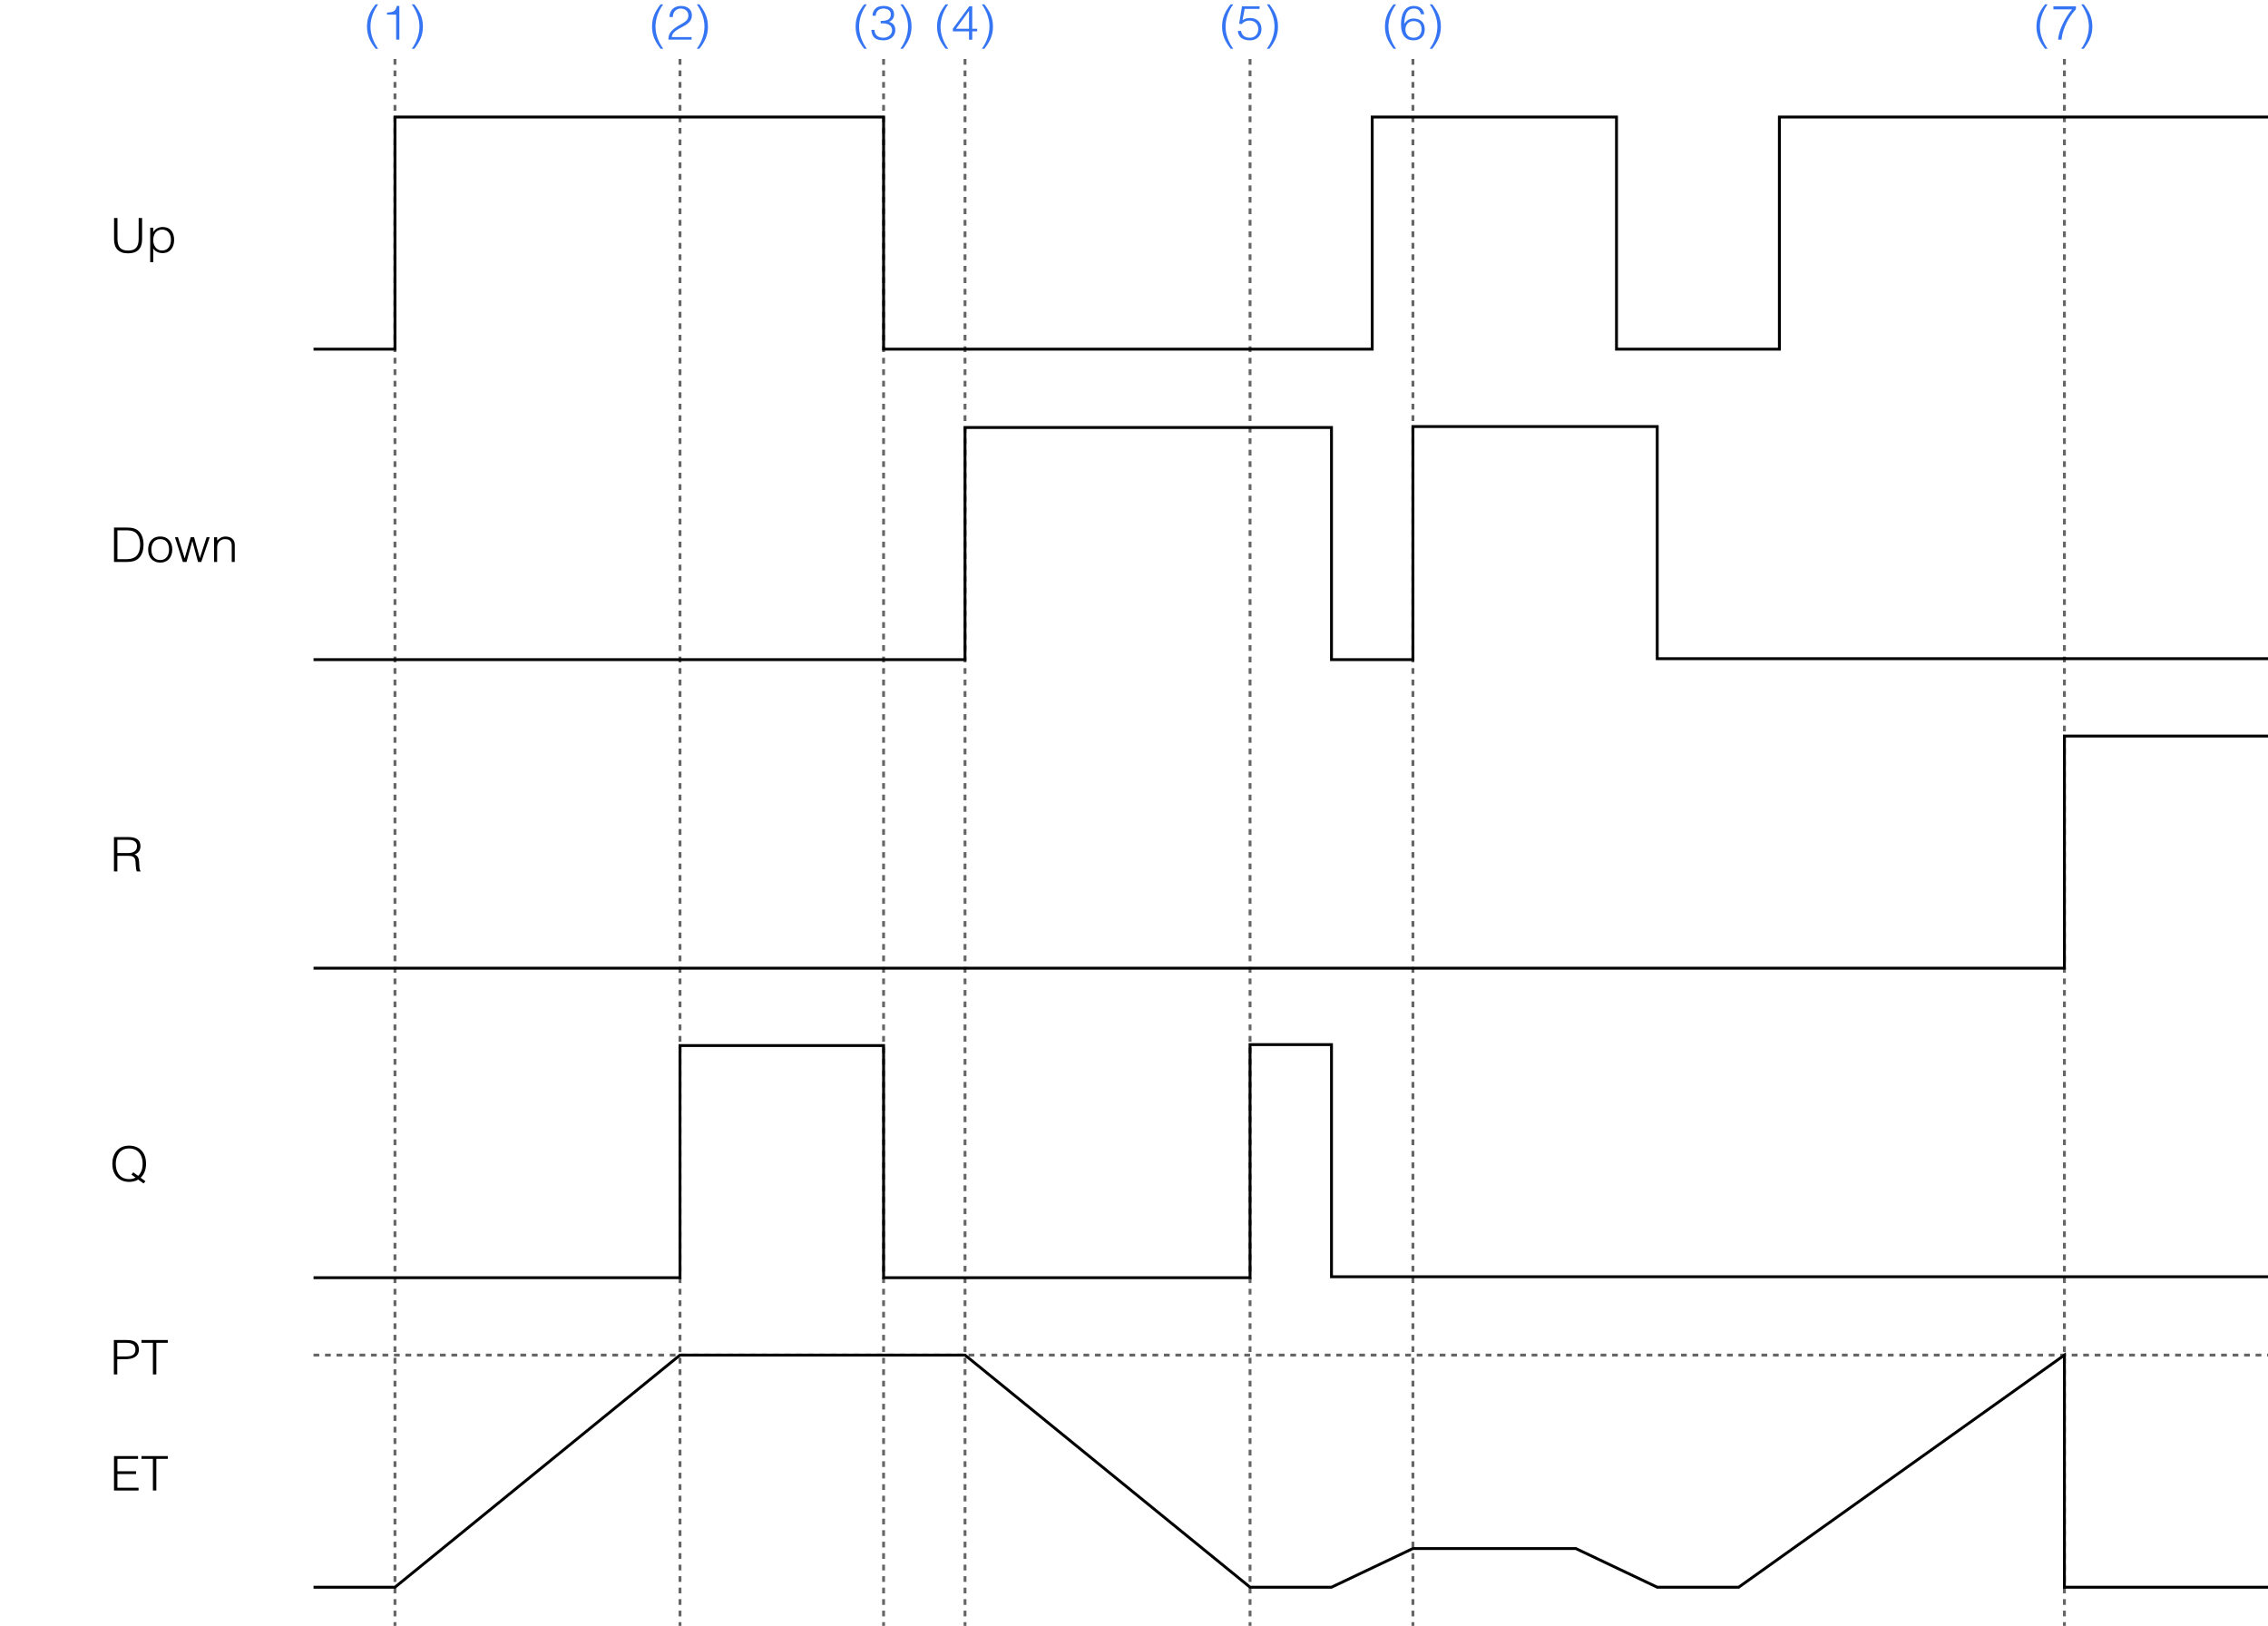 <?xml version="1.0" encoding="utf-8"?>
<!-- Generator: Adobe Illustrator 28.2.0, SVG Export Plug-In . SVG Version: 6.00 Build 0)  -->
<svg version="1.1" xmlns="http://www.w3.org/2000/svg" xmlns:xlink="http://www.w3.org/1999/xlink" x="0px" y="0px"
	 width="394.725px" height="282.922px" viewBox="0 0 394.725 282.922" style="enable-background:new 0 0 394.725 282.922;"
	 xml:space="preserve">
<style type="text/css">
	.st0{fill:none;stroke:#666666;stroke-width:0.5;stroke-miterlimit:10;stroke-dasharray:1;}
	.st1{fill:none;stroke:#000000;stroke-width:0.5;stroke-miterlimit:10;}
	.st2{fill:#3574F2;}
</style>
<g id="レイヤー_1">
	<g>
		<line class="st0" x1="68.741" y1="10.265" x2="68.741" y2="282.922"/>
		<line class="st0" x1="118.347" y1="10.265" x2="118.347" y2="282.922"/>
		<line class="st0" x1="153.78" y1="10.265" x2="153.78" y2="282.922"/>
		<line class="st0" x1="167.953" y1="10.265" x2="167.953" y2="282.922"/>
		<line class="st0" x1="217.56" y1="10.265" x2="217.56" y2="282.922"/>
		<line class="st0" x1="245.906" y1="10.265" x2="245.906" y2="282.922"/>
		<line class="st0" x1="359.291" y1="10.265" x2="359.291" y2="282.922"/>
		<line class="st0" x1="54.567" y1="235.796" x2="394.725" y2="235.796"/>
	</g>
	<g>
		<polyline class="st1" points="394.725,20.363 309.686,20.363 309.686,60.757 281.339,60.757 281.339,20.363 238.819,20.363 
			238.819,60.757 153.78,60.757 153.78,20.363 68.74,20.363 68.74,60.757 54.567,60.757 		"/>
		<polyline class="st1" points="394.725,276.19 359.292,276.19 359.292,235.796 302.599,276.19 288.426,276.19 274.253,269.458 
			245.906,269.458 231.733,276.19 217.56,276.19 167.953,235.797 118.347,235.797 68.74,276.19 54.567,276.19 		"/>
		<polyline class="st1" points="394.725,222.165 231.733,222.165 231.733,181.772 217.56,181.772 217.56,222.332 153.78,222.332 
			153.78,181.938 118.347,181.938 118.347,222.332 54.567,222.332 		"/>
		<polyline class="st1" points="394.725,128.08 359.292,128.08 359.292,168.474 54.567,168.474 		"/>
		<polyline class="st1" points="394.725,114.615 288.426,114.615 288.426,74.222 245.906,74.222 245.906,114.782 231.733,114.782 
			231.733,74.388 167.953,74.388 167.953,114.782 54.567,114.782 		"/>
	</g>
</g>
<g id="レイヤー_2">
	<g>
		<path d="M19.85,37.938h0.595v3.567c0,1.48,0.56,2.096,1.845,2.096c1.355,0,1.845-0.682,1.845-2.096v-3.567h0.595v3.734
			c0,1.555-0.813,2.412-2.439,2.412c-1.644,0-2.439-0.882-2.439-2.412V37.938z"/>
		<path d="M26.666,45.622h-0.524v-6.004h0.524v0.757h0.018c0.306-0.565,0.997-0.874,1.574-0.874c1.46,0,2.046,0.99,2.046,2.262
			c0,1.206-0.638,2.278-2.02,2.278c-0.639,0-1.286-0.283-1.618-0.807V45.622z M28.197,43.593c1.084,0,1.591-0.874,1.547-1.955
			c-0.009-1.081-0.665-1.688-1.547-1.688c-0.988,0-1.53,0.798-1.53,1.838C26.666,42.762,27.243,43.593,28.197,43.593z"/>
	</g>
	<g>
		<path d="M19.842,97.785v-5.987h2.151c0.7,0,1.355,0.042,1.941,0.449c0.831,0.574,1.049,1.738,1.049,2.537
			c0,0.79-0.184,1.671-0.761,2.27c-0.577,0.616-1.399,0.732-2.229,0.732H19.842z M20.436,97.303h1.425
			c0.533,0,0.997-0.033,1.478-0.274c0.839-0.407,1.049-1.43,1.049-2.245c0-0.874-0.201-1.83-1.084-2.279
			c-0.376-0.191-0.918-0.225-1.442-0.225h-1.425V97.303z"/>
		<path d="M25.783,95.631c0-1.256,0.7-2.271,2.099-2.271c1.417,0,2.098,1.006,2.098,2.271c0,1.364-0.831,2.27-2.098,2.27
			C26.727,97.885,25.783,97.137,25.783,95.631z M27.882,93.81c-1.102,0-1.539,0.89-1.539,1.821c0,1.073,0.534,1.821,1.539,1.821
			c1.102,0,1.539-0.898,1.539-1.821C29.412,94.617,28.992,93.81,27.882,93.81z"/>
		<path d="M34.775,97.12l1.189-3.643h0.534l-1.469,4.308h-0.56l-0.988-3.618h-0.018l-1.005,3.618h-0.629l-1.381-4.308h0.524
			l1.171,3.676l1.049-3.676h0.586L34.775,97.12z"/>
		<path d="M37.788,97.785h-0.525v-4.308h0.525v0.599c0.419-0.424,0.831-0.715,1.46-0.715c0.551,0,1.058,0.167,1.381,0.616
			c0.219,0.308,0.228,0.632,0.228,0.989v2.819h-0.525v-2.811c0-0.773-0.332-1.164-1.171-1.164c-0.647,0-1.093,0.399-1.259,0.84
			c-0.104,0.274-0.113,0.516-0.113,0.815V97.785z"/>
	</g>
	<g>
		<path d="M20.428,148.923v2.719h-0.595v-5.987h2.466c1.381,0,2.142,0.465,2.142,1.571c0,0.757-0.297,1.156-1.023,1.464
			c0.743,0.241,0.787,0.99,0.804,1.622c0.026,0.906,0.105,1.156,0.263,1.272v0.058h-0.656c-0.245-0.408-0.184-1.53-0.28-1.987
			c-0.14-0.649-0.656-0.732-1.25-0.732H20.428z M22.281,148.441c0.883,0,1.565-0.349,1.565-1.189c0-0.898-0.734-1.115-1.53-1.115
			h-1.889v2.304H22.281z"/>
	</g>
	<g>
		<path d="M25.315,205.551l-0.333,0.383l-0.927-0.682c-0.428,0.258-0.953,0.408-1.574,0.408c-1.941,0-2.929-1.422-2.929-3.144
			c0-1.663,0.944-3.16,2.902-3.16c1.766,0,2.964,1.123,2.964,3.16c0,0.964-0.315,1.838-0.944,2.42L25.315,205.551z M24.038,204.611
			c0.534-0.482,0.787-1.264,0.787-2.096c0-1.788-1.005-2.678-2.352-2.678c-1.617,0-2.326,1.297-2.326,2.678
			c0,1.422,0.7,2.661,2.343,2.661c0.437,0,0.804-0.1,1.102-0.266l-0.717-0.524l0.314-0.391L24.038,204.611z"/>
	</g>
	<g>
		<path d="M19.816,239.163v-5.987h2.299c1.635,0,2.055,0.773,2.055,1.671c0,1.339-1.25,1.671-2.413,1.671H20.41v2.645H19.816z
			 M21.774,236.036c1.11,0,1.801-0.216,1.801-1.23c0-0.749-0.507-1.148-1.626-1.148H20.41v2.378H21.774z"/>
		<path d="M24.62,233.176h4.581v0.482h-1.993v5.505h-0.595v-5.505H24.62V233.176z"/>
	</g>
	<g>
		<path d="M19.842,259.359v-5.987h4.188v0.482h-3.594v2.162h3.244v0.482h-3.244v2.378h3.681v0.482H19.842z"/>
		<path d="M24.62,253.372h4.581v0.482h-1.993v5.505h-0.595v-5.505H24.62V253.372z"/>
	</g>
	<g>
		<path class="st2" d="M65.816,0.754c-0.831,1.147-1.338,2.495-1.338,3.892c0,1.38,0.534,2.703,1.338,3.842H65.37
			c-0.962-1.264-1.495-2.304-1.495-3.884c0-1.521,0.551-2.653,1.495-3.85H65.816z"/>
		<path class="st2" d="M68.948,2.542h-1.591v-0.35c0.936-0.058,1.521-0.149,1.705-1.156h0.446v5.863h-0.56V2.542z"/>
		<path class="st2" d="M71.662,8.488C72.493,7.34,73,5.993,73,4.596c0-1.38-0.533-2.703-1.337-3.842h0.446
			c0.962,1.264,1.495,2.304,1.495,3.884c0,1.521-0.551,2.652-1.495,3.85H71.662z"/>
	</g>
	<g>
		<path class="st2" d="M115.423,0.754c-0.831,1.147-1.338,2.495-1.338,3.892c0,1.38,0.534,2.703,1.338,3.842h-0.446
			c-0.962-1.264-1.495-2.304-1.495-3.884c0-1.521,0.551-2.653,1.495-3.85H115.423z"/>
		<path class="st2" d="M116.518,2.958c0-1.156,0.787-1.921,2.002-1.921c1.242,0,1.897,0.724,1.897,1.622
			c0,1.555-1.766,1.946-2.684,2.611c-0.402,0.291-0.778,0.624-0.805,1.181h3.436v0.449h-4.031c0.009-0.557,0.088-0.998,0.481-1.43
			c1.286-1.414,2.99-1.397,2.99-2.778c0-0.765-0.594-1.206-1.355-1.206c-0.805,0-1.373,0.682-1.338,1.472H116.518z"/>
		<path class="st2" d="M121.269,8.488c0.831-1.147,1.337-2.495,1.337-3.892c0-1.38-0.533-2.703-1.337-3.842h0.446
			c0.962,1.264,1.495,2.304,1.495,3.884c0,1.521-0.551,2.652-1.495,3.85H121.269z"/>
	</g>
	<g>
		<path class="st2" d="M150.855,0.754c-0.831,1.147-1.338,2.495-1.338,3.892c0,1.38,0.534,2.703,1.338,3.842h-0.446
			c-0.962-1.264-1.495-2.304-1.495-3.884c0-1.521,0.551-2.653,1.495-3.85H150.855z"/>
		<path class="st2" d="M153.279,3.64c1.041,0.008,1.766-0.225,1.766-1.123c0-0.724-0.603-1.031-1.312-1.031
			c-0.787,0-1.32,0.524-1.32,1.255h-0.56c0-0.524,0.184-0.948,0.594-1.314c0.385-0.333,0.892-0.391,1.399-0.391
			c0.971,0,1.757,0.466,1.757,1.447c0,0.607-0.28,1.064-0.874,1.306c0.892,0.266,1.093,0.907,1.093,1.447
			c0,0.964-0.717,1.746-1.985,1.779c-1.425,0-2.063-0.449-2.194-1.812h0.56c0,0.89,0.621,1.364,1.53,1.364
			c0.892,0,1.565-0.632,1.53-1.322c-0.035-0.948-0.9-1.248-1.985-1.173V3.64z"/>
		<path class="st2" d="M156.701,8.488c0.831-1.147,1.337-2.495,1.337-3.892c0-1.38-0.533-2.703-1.337-3.842h0.446
			c0.962,1.264,1.495,2.304,1.495,3.884c0,1.521-0.551,2.652-1.495,3.85H156.701z"/>
	</g>
	<g>
		<path class="st2" d="M242.982,0.754c-0.831,1.147-1.338,2.495-1.338,3.892c0,1.38,0.534,2.703,1.338,3.842h-0.446
			c-0.962-1.264-1.495-2.304-1.495-3.884c0-1.521,0.551-2.653,1.495-3.85H242.982z"/>
		<path class="st2" d="M247.294,2.475c-0.123-0.599-0.516-0.989-1.171-0.989c-1.513,0-1.644,1.546-1.731,2.653
			c0.35-0.449,0.717-0.915,1.618-0.915c1.242,0,1.958,0.715,1.958,1.888c0,1.181-0.726,1.904-1.976,1.904
			c-1.233,0-2.16-0.731-2.16-2.802c0-1.389,0.429-3.177,2.238-3.177c0.971,0,1.688,0.499,1.801,1.438H247.294z M244.601,5.128
			c0,0.657,0.385,1.439,1.399,1.439c1.041,0,1.408-0.765,1.408-1.472c0-0.906-0.455-1.422-1.417-1.422
			C245.126,3.673,244.601,4.338,244.601,5.128z"/>
		<path class="st2" d="M248.828,8.488c0.831-1.147,1.337-2.495,1.337-3.892c0-1.38-0.533-2.703-1.337-3.842h0.446
			c0.962,1.264,1.495,2.304,1.495,3.884c0,1.521-0.551,2.652-1.495,3.85H248.828z"/>
	</g>
	<g>
		<path class="st2" d="M356.367,0.754c-0.831,1.147-1.338,2.495-1.338,3.892c0,1.38,0.534,2.703,1.338,3.842h-0.446
			c-0.962-1.264-1.495-2.304-1.495-3.884c0-1.521,0.551-2.653,1.495-3.85H356.367z"/>
		<path class="st2" d="M357.374,1.095h3.926v0.499c-1.766,1.896-2.431,4.158-2.5,5.306h-0.612c0.122-1.696,1.259-3.892,2.439-5.272
			h-3.253V1.095z"/>
		<path class="st2" d="M362.213,8.488c0.831-1.147,1.337-2.495,1.337-3.892c0-1.38-0.533-2.703-1.337-3.842h0.446
			c0.962,1.264,1.495,2.304,1.495,3.884c0,1.521-0.551,2.652-1.495,3.85H362.213z"/>
	</g>
	<g>
		<path class="st2" d="M214.635,0.754c-0.831,1.147-1.338,2.495-1.338,3.892c0,1.38,0.534,2.703,1.338,3.842h-0.446
			c-0.962-1.264-1.495-2.304-1.495-3.884c0-1.521,0.551-2.653,1.495-3.85H214.635z"/>
		<path class="st2" d="M215.992,5.377c0.113,0.79,0.717,1.189,1.521,1.189c0.918,0,1.478-0.666,1.478-1.497
			c0-0.873-0.595-1.488-1.53-1.488c-0.551,0-0.997,0.183-1.338,0.607l-0.463-0.058l0.499-3.036h3.06v0.449h-2.588l-0.385,1.971
			c0.481-0.299,0.795-0.382,1.355-0.382c1.128,0,1.95,0.732,1.95,1.938c0,1.231-0.936,1.946-1.95,1.946
			c-1.163,0-2.072-0.424-2.168-1.638H215.992z"/>
		<path class="st2" d="M220.481,8.488c0.831-1.147,1.337-2.495,1.337-3.892c0-1.38-0.533-2.703-1.337-3.842h0.446
			c0.962,1.264,1.495,2.304,1.495,3.884c0,1.521-0.551,2.652-1.495,3.85H220.481z"/>
	</g>
	<g>
		<path class="st2" d="M165.029,0.754c-0.831,1.147-1.338,2.495-1.338,3.892c0,1.38,0.534,2.703,1.338,3.842h-0.446
			c-0.962-1.264-1.495-2.304-1.495-3.884c0-1.521,0.551-2.653,1.495-3.85H165.029z"/>
		<path class="st2" d="M168.65,5.453h-2.815V4.995l2.868-3.9h0.507v3.909h0.857v0.449h-0.857v1.447h-0.56V5.453z M166.386,5.003
			h2.264v-3.11L166.386,5.003z"/>
		<path class="st2" d="M170.875,8.488c0.831-1.147,1.337-2.495,1.337-3.892c0-1.38-0.533-2.703-1.337-3.842h0.446
			c0.962,1.264,1.495,2.304,1.495,3.884c0,1.521-0.551,2.652-1.495,3.85H170.875z"/>
	</g>
	<g>
	</g>
	<g>
	</g>
	<g>
	</g>
	<g>
	</g>
	<g>
	</g>
	<g>
	</g>
	<g>
	</g>
	<g>
	</g>
	<g>
	</g>
	<g>
	</g>
	<g>
	</g>
	<g>
	</g>
	<g>
	</g>
	<g>
	</g>
	<g>
	</g>
</g>
</svg>
